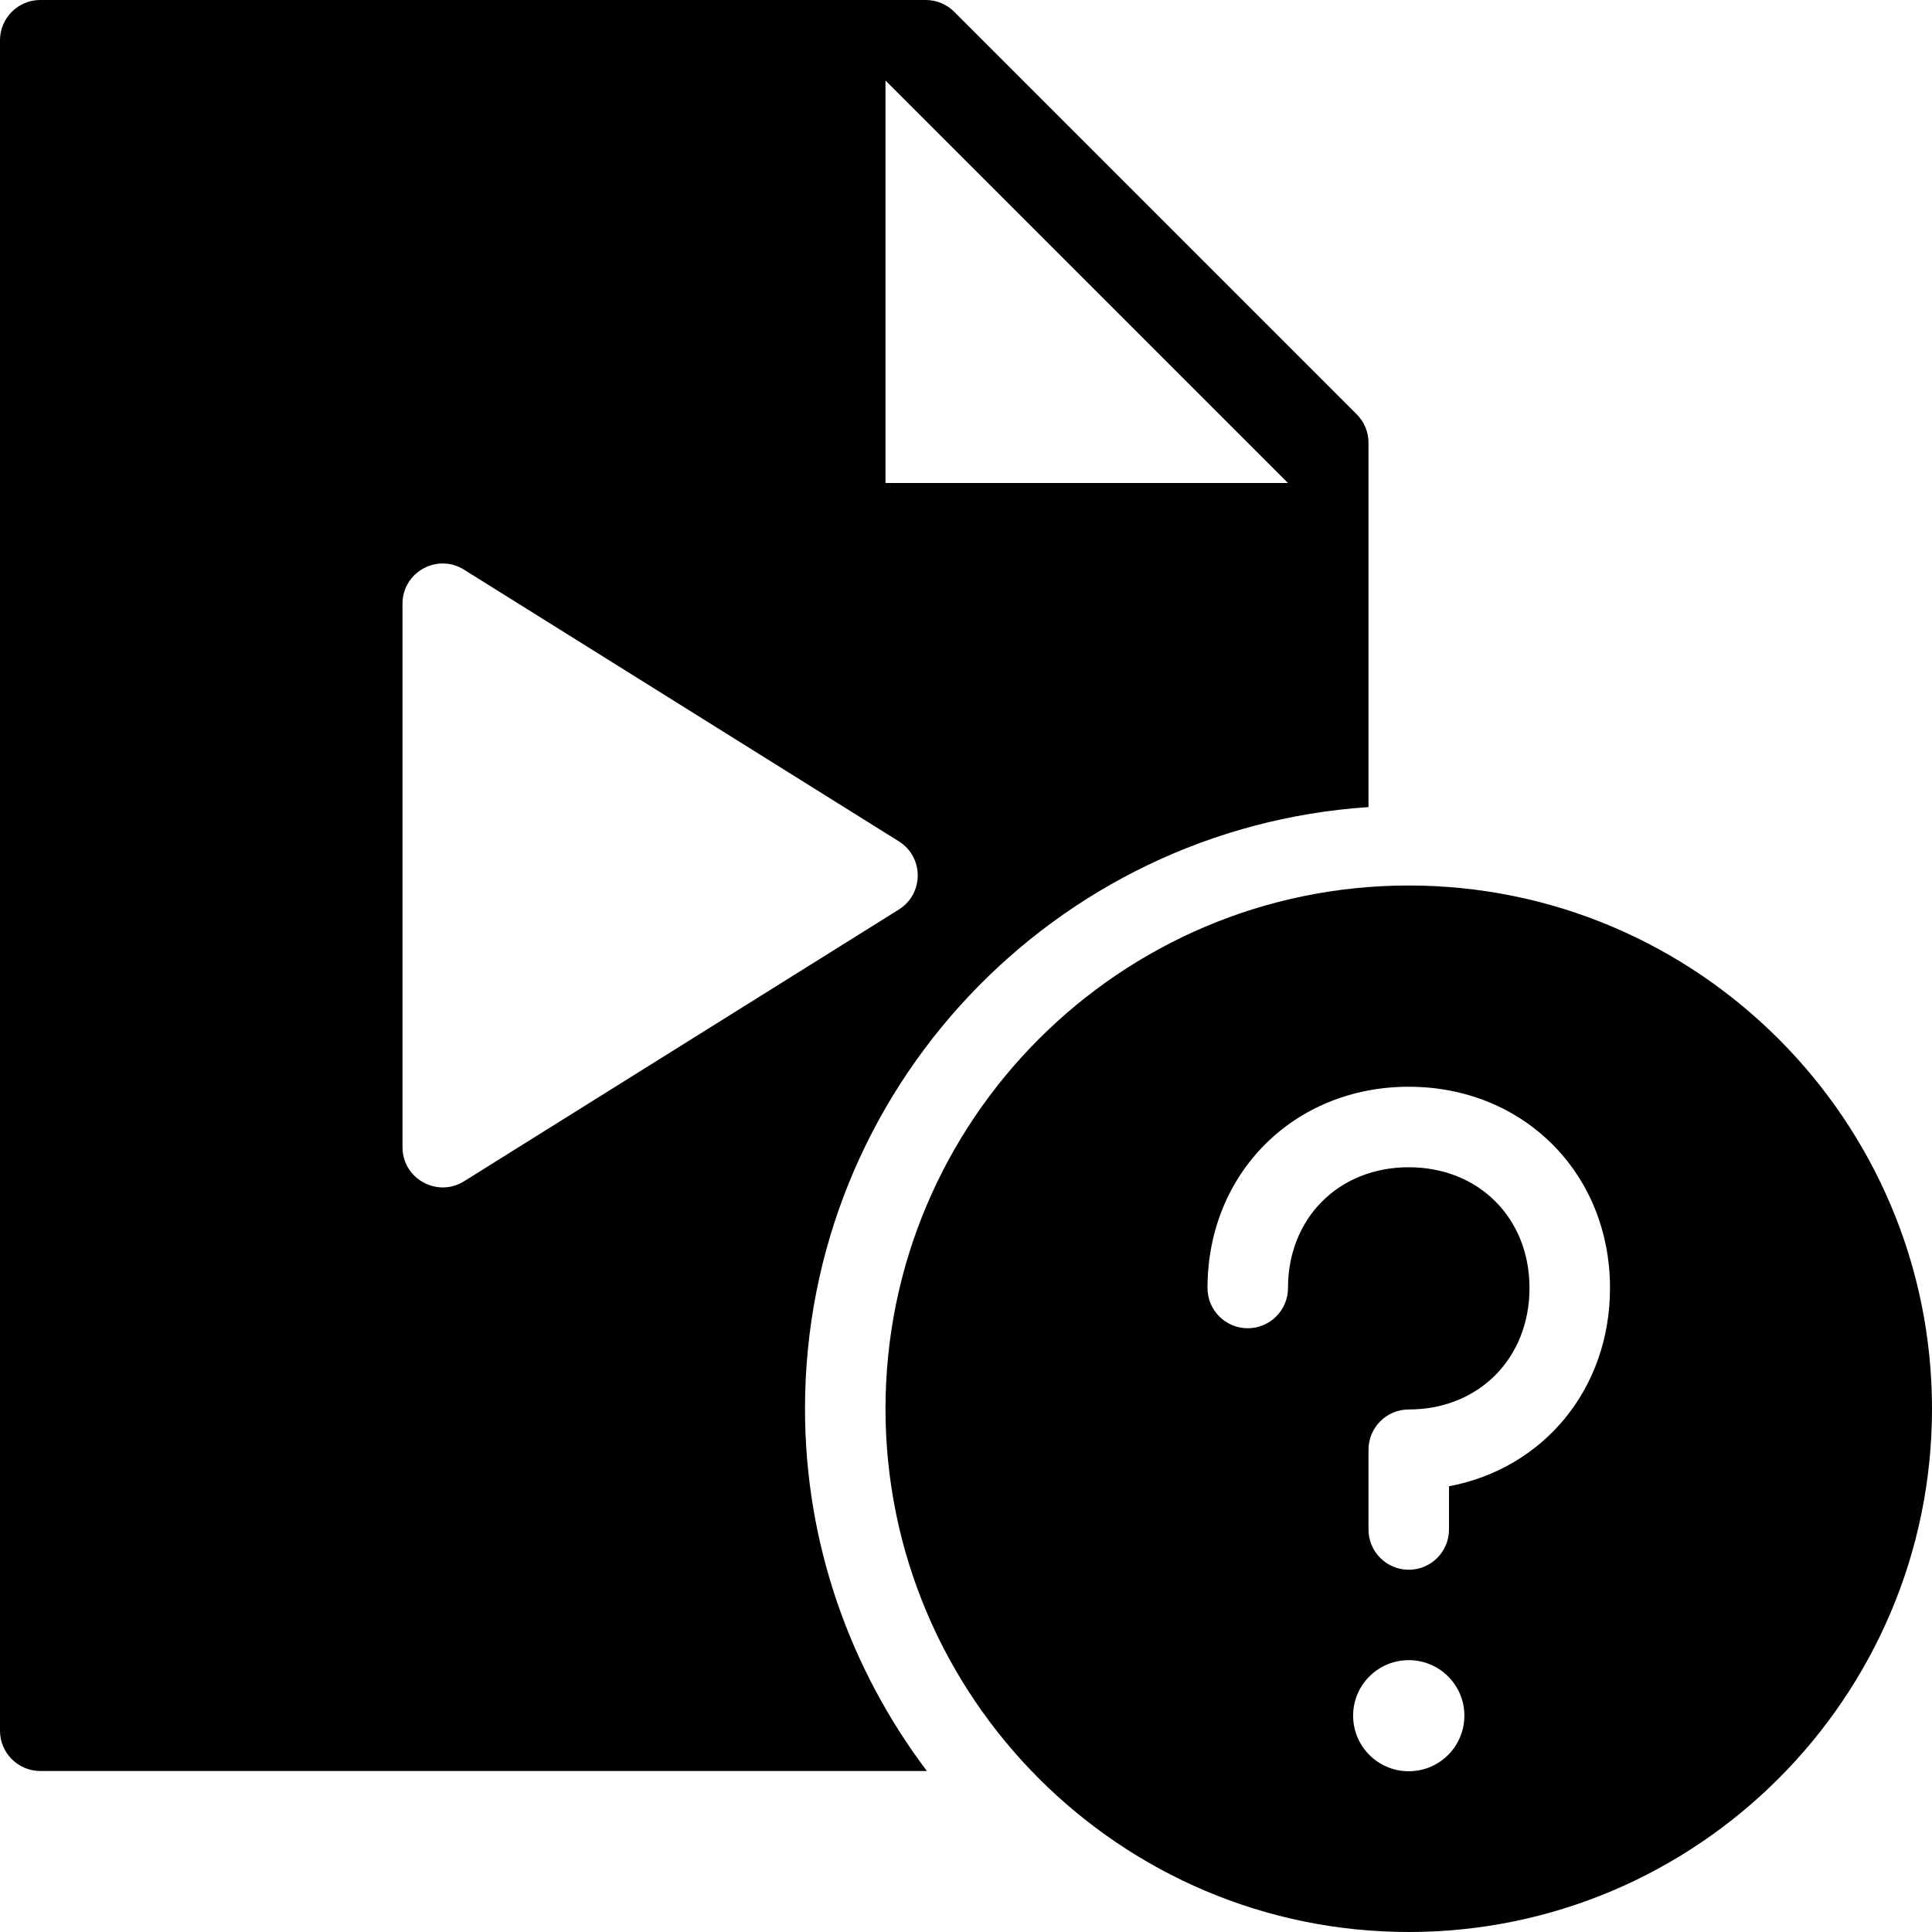 <?xml version="1.0" encoding="utf-8"?>
<!-- Generator: Adobe Illustrator 19.2.1, SVG Export Plug-In . SVG Version: 6.00 Build 0)  -->
<svg version="1.1" xmlns="http://www.w3.org/2000/svg" xmlns:xlink="http://www.w3.org/1999/xlink" x="0px" y="0px" width="24px"
	 height="24px" viewBox="0 0 24 24" enable-background="new 0 0 24 24" xml:space="preserve">
<g id="Filled_Icons">
	<g>
		<path d="M17.5,11c-3.584,0-6.5,2.916-6.5,6.5s2.916,6.5,6.5,6.5s6.5-2.916,6.5-6.5S21.084,11,17.5,11z M17.5,22.003
			c-0.383,0-0.691-0.309-0.691-0.691c0-0.38,0.309-0.689,0.691-0.689c0.382,0,0.691,0.309,0.691,0.689
			C18.191,21.694,17.882,22.003,17.5,22.003z M18,18.463V19c0,0.276-0.224,0.5-0.5,0.5S17,19.276,17,19v-0.991
			c0-0.276,0.224-0.5,0.5-0.5c0.869,0,1.5-0.636,1.5-1.509c0-0.869-0.631-1.5-1.5-1.5S16,15.131,16,16c0,0.276-0.224,0.5-0.5,0.5
			S15,16.276,15,16c0-1.425,1.074-2.5,2.5-2.5S20,14.575,20,16C20,17.258,19.17,18.243,18,18.463z"/>
		<path d="M10,17.5c0-3.967,3.098-7.215,7-7.474V5.5c0-0.133-0.053-0.26-0.146-0.353l-5-5C11.76,0.053,11.633,0,11.5,0h-11
			C0.225,0,0,0.224,0,0.5v21C0,21.776,0.225,22,0.5,22h11.014C10.568,20.745,10,19.19,10,17.5z M11,1l5,5h-5V1z M5,14.25V7.5
			c0-0.393,0.433-0.632,0.765-0.423l5.4,3.374c0.312,0.194,0.316,0.65,0,0.848l-5.4,3.375C5.436,14.881,5,14.646,5,14.25z"/>
	</g>
</g>
<g id="Invisible_Shape">
	<rect fill="none" width="24" height="24"/>
</g>
</svg>
